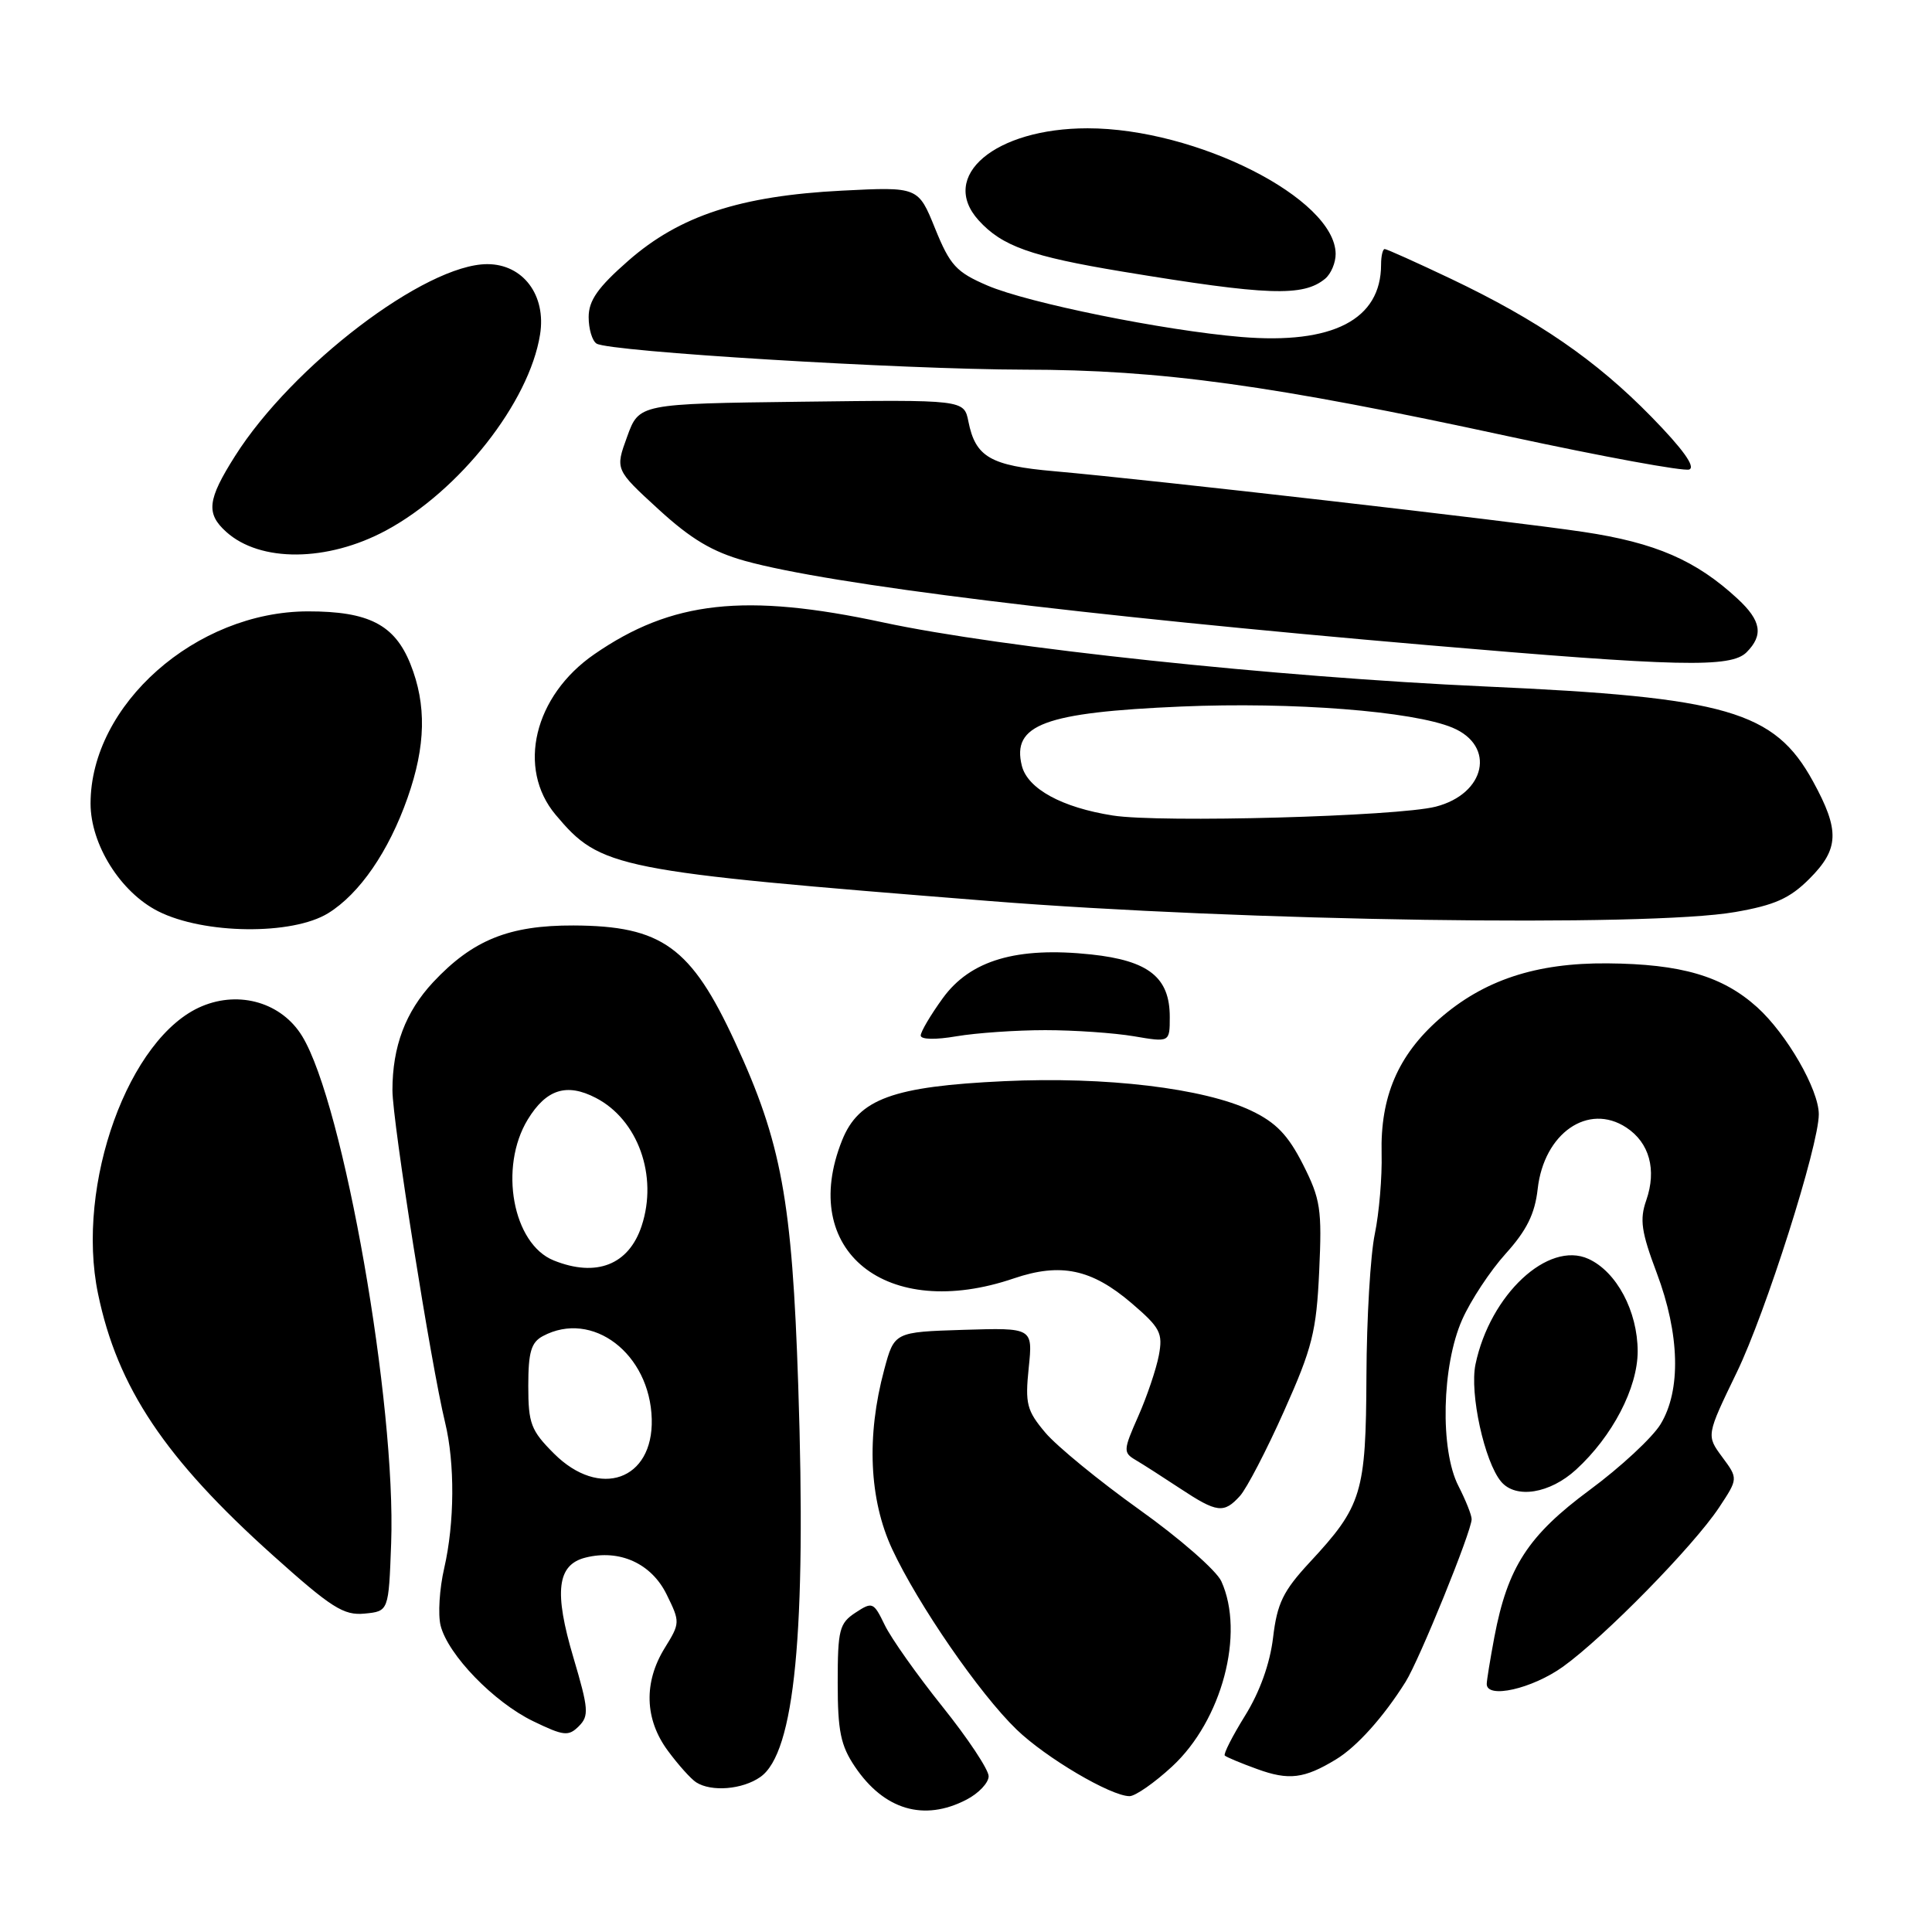 <?xml version="1.0" encoding="UTF-8" standalone="no"?>
<!DOCTYPE svg PUBLIC "-//W3C//DTD SVG 1.1//EN" "http://www.w3.org/Graphics/SVG/1.1/DTD/svg11.dtd" >
<svg xmlns="http://www.w3.org/2000/svg" xmlns:xlink="http://www.w3.org/1999/xlink" version="1.1" viewBox="0 0 256 256">
 <g >
 <path fill="currentColor"
d=" M 128.05 238.47 C 129.67 237.64 131.00 236.23 131.00 235.36 C 131.00 234.49 128.25 230.34 124.88 226.14 C 121.52 221.94 118.07 217.07 117.23 215.32 C 115.76 212.28 115.60 212.21 113.35 213.69 C 111.22 215.09 111.00 215.95 111.00 222.97 C 111.00 229.37 111.39 231.29 113.28 234.09 C 117.14 239.82 122.42 241.39 128.05 238.47 Z  M 155.30 234.08 C 161.91 227.98 164.98 216.44 161.83 209.52 C 161.18 208.10 156.29 203.82 150.95 200.02 C 145.62 196.21 140.02 191.62 138.51 189.83 C 136.05 186.91 135.82 186.01 136.31 181.25 C 136.86 175.93 136.86 175.93 127.68 176.21 C 118.50 176.50 118.50 176.50 117.16 181.50 C 114.79 190.31 115.17 198.71 118.22 205.27 C 121.64 212.60 129.78 224.42 134.70 229.17 C 138.58 232.92 147.20 238.00 149.67 238.00 C 150.43 238.00 152.96 236.24 155.30 234.08 Z  M 100.75 235.46 C 105.31 232.27 106.86 216.27 105.77 183.58 C 104.96 159.05 103.55 151.38 97.40 138.09 C 91.58 125.48 87.70 122.68 76.00 122.63 C 67.45 122.60 62.63 124.55 57.38 130.16 C 53.73 134.08 52.00 138.67 52.00 144.46 C 52.00 148.59 57.11 180.82 58.98 188.50 C 60.29 193.90 60.24 201.79 58.86 207.79 C 58.23 210.51 58.02 213.93 58.38 215.39 C 59.35 219.26 65.44 225.55 70.65 228.07 C 74.70 230.03 75.33 230.10 76.70 228.73 C 78.07 227.36 77.99 226.43 75.99 219.67 C 73.38 210.90 73.81 207.34 77.58 206.39 C 82.11 205.25 86.32 207.17 88.33 211.27 C 90.13 214.93 90.13 215.06 88.08 218.37 C 85.27 222.92 85.41 227.82 88.50 231.99 C 89.87 233.85 91.56 235.73 92.25 236.17 C 94.27 237.46 98.39 237.12 100.75 235.46 Z  M 177.04 233.12 C 179.79 231.45 183.33 227.51 186.25 222.85 C 188.07 219.95 195.00 202.89 195.00 201.30 C 195.00 200.75 194.21 198.78 193.25 196.90 C 190.79 192.12 191.04 180.96 193.74 174.87 C 194.86 172.33 197.46 168.39 199.51 166.12 C 202.29 163.04 203.38 160.85 203.75 157.55 C 204.58 150.15 210.44 146.09 215.49 149.40 C 218.56 151.41 219.54 155.00 218.14 159.04 C 217.24 161.60 217.48 163.23 219.53 168.68 C 222.58 176.79 222.77 184.23 220.03 188.72 C 218.95 190.49 214.73 194.41 210.64 197.43 C 202.49 203.46 199.77 207.64 198.01 216.92 C 197.46 219.86 197.00 222.66 197.00 223.14 C 197.00 225.14 203.00 223.78 207.10 220.85 C 212.59 216.91 224.39 204.87 227.78 199.76 C 230.32 195.92 230.32 195.92 228.20 193.06 C 226.09 190.20 226.09 190.20 230.13 181.85 C 233.97 173.93 241.00 151.80 241.00 147.65 C 241.00 144.38 236.76 137.02 232.84 133.47 C 228.26 129.34 222.79 127.73 213.00 127.65 C 203.51 127.57 196.56 129.88 190.69 135.04 C 185.24 139.84 182.89 145.33 183.07 152.85 C 183.15 155.96 182.74 160.75 182.17 163.50 C 181.59 166.25 181.09 174.71 181.06 182.30 C 180.99 197.87 180.49 199.54 173.53 207.03 C 170.02 210.82 169.23 212.44 168.69 216.98 C 168.28 220.43 166.93 224.20 164.98 227.33 C 163.30 230.04 162.09 232.42 162.29 232.62 C 162.49 232.82 164.42 233.63 166.58 234.41 C 170.78 235.94 172.82 235.69 177.04 233.12 Z  M 51.83 204.50 C 52.50 186.05 45.53 146.30 40.04 137.30 C 37.35 132.89 31.79 131.22 26.76 133.33 C 17.07 137.38 9.98 156.97 12.99 171.43 C 15.56 183.85 21.87 193.28 36.17 206.10 C 43.92 213.05 45.54 214.08 48.31 213.81 C 51.50 213.50 51.50 213.50 51.83 204.50 Z  M 164.31 198.21 C 165.19 197.23 167.83 192.17 170.15 186.96 C 173.89 178.60 174.43 176.44 174.80 168.44 C 175.18 160.22 174.98 158.90 172.65 154.29 C 170.67 150.39 169.08 148.74 165.79 147.17 C 159.53 144.19 146.53 142.63 133.08 143.26 C 118.31 143.95 113.78 145.60 111.58 151.10 C 105.72 165.74 117.45 175.16 134.35 169.39 C 140.54 167.29 144.64 168.15 149.92 172.66 C 153.75 175.94 154.11 176.63 153.55 179.61 C 153.20 181.43 151.98 185.05 150.82 187.67 C 148.83 192.16 148.82 192.48 150.48 193.46 C 151.45 194.03 154.10 195.73 156.37 197.23 C 161.26 200.46 162.17 200.58 164.31 198.21 Z  M 208.84 194.73 C 213.66 190.32 217.00 183.90 217.00 179.05 C 216.99 173.74 214.21 168.51 210.48 166.81 C 205.13 164.37 197.44 171.55 195.51 180.78 C 194.71 184.62 196.70 193.70 198.91 196.33 C 200.86 198.64 205.37 197.91 208.84 194.73 Z  M 138.50 136.50 C 142.35 136.50 147.64 136.87 150.25 137.31 C 155.00 138.12 155.00 138.12 155.00 134.75 C 155.00 129.51 152.21 127.29 144.59 126.47 C 134.72 125.42 128.57 127.23 124.92 132.27 C 123.31 134.49 122.00 136.71 122.00 137.21 C 122.00 137.75 123.96 137.79 126.75 137.31 C 129.36 136.87 134.65 136.50 138.50 136.50 Z  M 43.49 121.00 C 47.65 118.43 51.51 112.82 54.01 105.70 C 56.42 98.84 56.54 93.38 54.38 87.98 C 52.29 82.77 48.85 81.00 40.80 81.01 C 25.97 81.03 12.00 93.38 12.00 106.47 C 12.00 111.90 15.97 118.23 20.96 120.75 C 27.02 123.81 38.74 123.94 43.49 121.00 Z  M 229.91 120.85 C 235.15 119.94 237.15 119.05 239.75 116.45 C 243.71 112.49 243.80 110.04 240.23 103.53 C 235.12 94.21 228.83 92.39 196.78 90.96 C 169.03 89.71 132.72 85.85 117.00 82.47 C 98.71 78.54 88.99 79.61 78.75 86.69 C 70.76 92.20 68.45 101.81 73.63 107.97 C 79.60 115.07 81.38 115.43 131.00 119.38 C 164.68 122.07 218.36 122.87 229.91 120.85 Z  M 231.43 86.43 C 233.69 84.16 233.38 82.25 230.25 79.35 C 224.75 74.25 219.36 71.91 209.80 70.48 C 199.92 69.00 152.79 63.60 139.70 62.44 C 131.23 61.70 129.26 60.56 128.32 55.86 C 127.74 52.96 127.74 52.96 106.21 53.23 C 84.68 53.50 84.68 53.50 83.10 57.86 C 81.51 62.22 81.51 62.22 87.25 67.48 C 91.57 71.44 94.40 73.12 98.74 74.33 C 109.97 77.44 143.07 81.52 189.00 85.47 C 222.47 88.35 229.35 88.51 231.43 86.43 Z  M 51.15 70.29 C 60.89 65.05 70.13 53.31 71.56 44.33 C 72.40 39.12 69.31 35.00 64.57 35.00 C 56.39 35.00 38.71 48.45 31.13 60.45 C 27.49 66.20 27.27 68.03 29.96 70.46 C 34.46 74.54 43.38 74.47 51.15 70.29 Z  M 218.83 55.24 C 211.48 47.72 203.82 42.45 192.23 36.93 C 187.68 34.77 183.75 33.00 183.48 33.00 C 183.22 33.00 183.00 33.92 183.00 35.05 C 183.00 42.35 176.61 45.66 164.46 44.65 C 154.21 43.79 136.23 40.15 130.83 37.83 C 126.71 36.06 125.89 35.17 123.91 30.29 C 121.67 24.75 121.67 24.75 111.58 25.26 C 98.08 25.95 90.06 28.58 83.25 34.55 C 79.21 38.09 78.00 39.82 78.00 42.02 C 78.00 43.59 78.47 45.17 79.05 45.53 C 80.78 46.60 119.42 48.95 135.70 48.98 C 153.91 49.00 168.45 51.01 200.00 57.84 C 212.38 60.51 223.10 62.48 223.83 62.21 C 224.71 61.89 222.98 59.48 218.83 55.24 Z  M 175.59 36.93 C 176.37 36.28 176.99 34.80 176.98 33.63 C 176.90 26.30 158.52 17.00 144.11 17.00 C 131.85 17.00 124.36 23.32 129.67 29.19 C 132.78 32.62 136.56 33.97 148.74 35.99 C 167.99 39.17 172.68 39.34 175.59 36.93 Z  M 73.40 192.60 C 70.35 189.55 70.00 188.63 70.00 183.64 C 70.00 179.16 70.38 177.87 71.93 177.04 C 78.49 173.53 86.13 179.36 86.36 188.04 C 86.57 196.14 79.45 198.65 73.40 192.60 Z  M 73.36 167.01 C 67.94 164.82 66.08 154.67 69.93 148.34 C 72.38 144.33 75.08 143.47 78.94 145.47 C 84.54 148.36 87.21 155.82 85.02 162.44 C 83.32 167.60 79.01 169.29 73.36 167.01 Z  M 147.46 108.06 C 140.70 107.00 136.17 104.52 135.40 101.47 C 134.04 96.02 138.39 94.40 156.50 93.62 C 171.24 92.99 187.22 94.23 192.46 96.42 C 198.23 98.83 196.87 105.19 190.23 106.89 C 185.17 108.18 153.72 109.05 147.46 108.06 Z "/>
</g>
</svg>